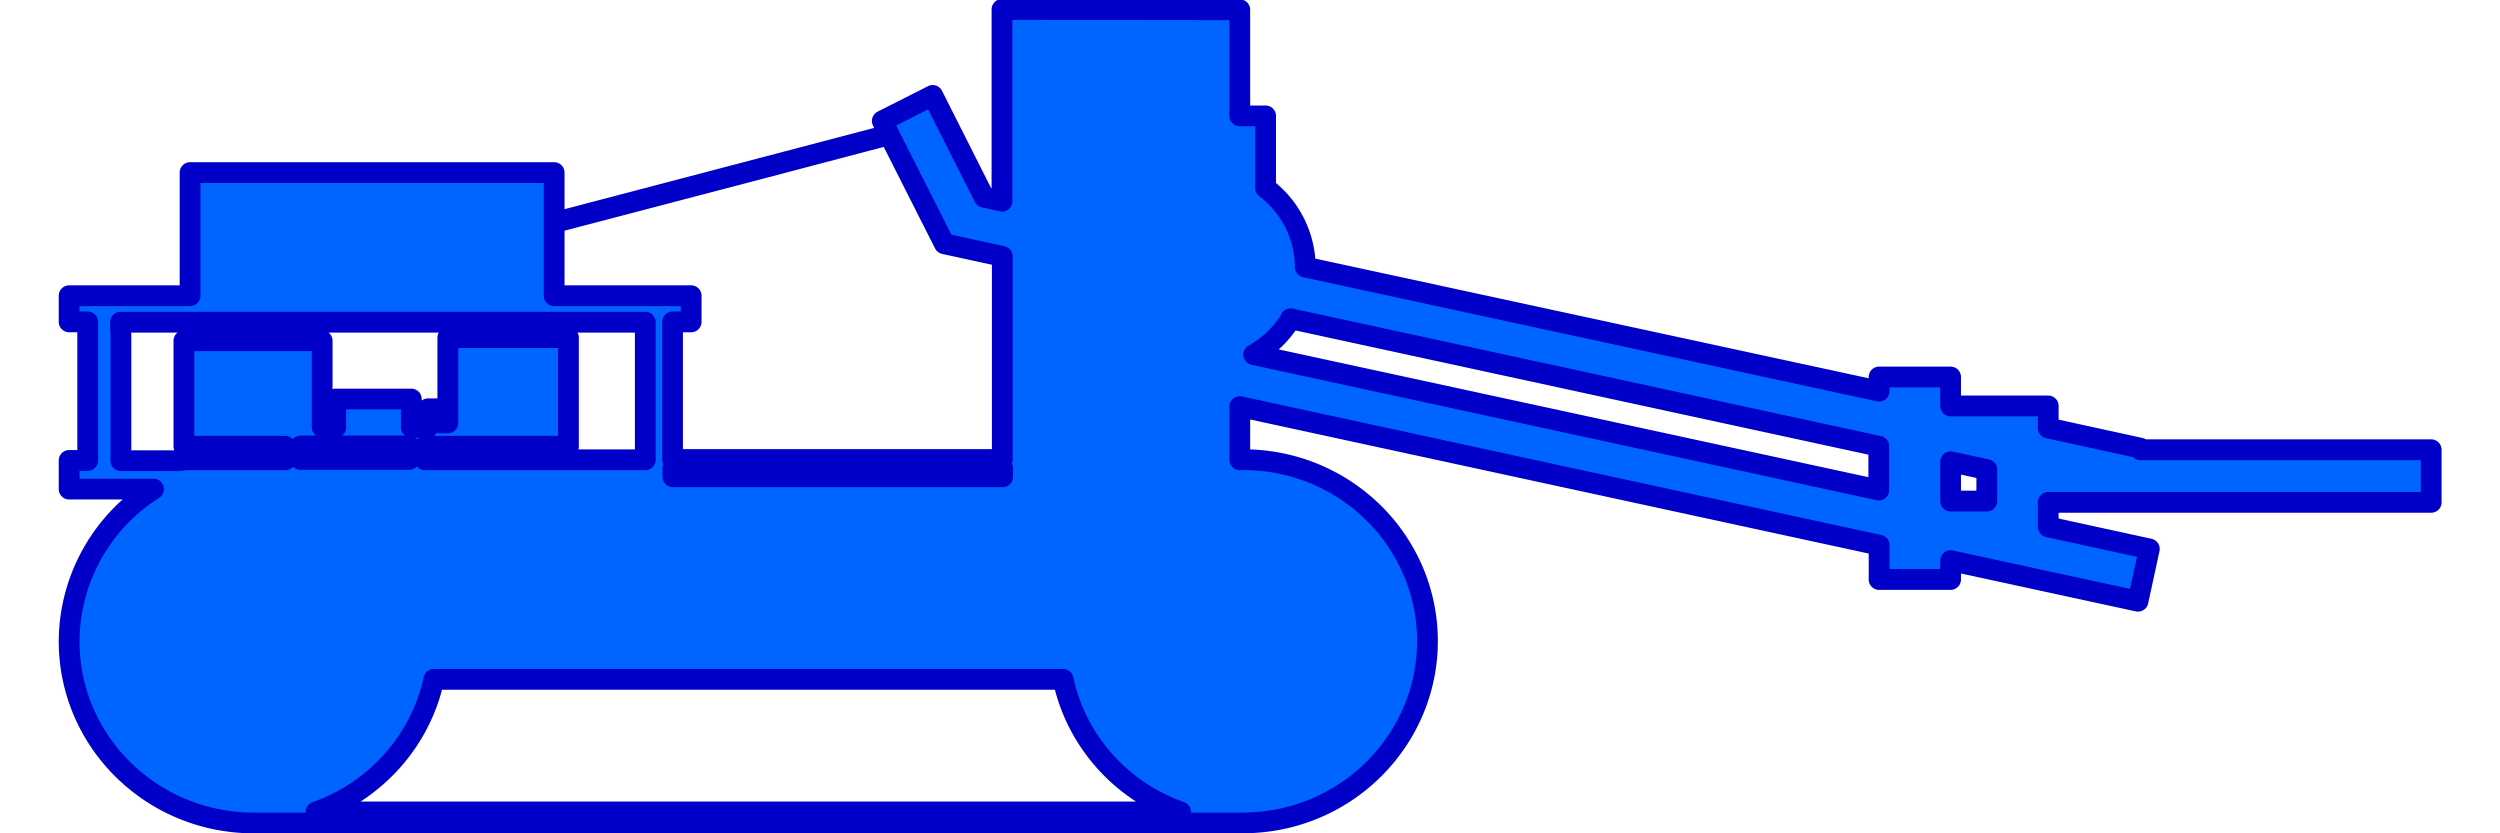 <?xml version="1.0" encoding="UTF-8" standalone="no"?>
<!-- Created with Inkscape (http://www.inkscape.org/) -->

<svg
   xmlns:dc="http://purl.org/dc/elements/1.1/"
   xmlns:cc="http://creativecommons.org/ns#"
   xmlns:rdf="http://www.w3.org/1999/02/22-rdf-syntax-ns#"
   xmlns:svg="http://www.w3.org/2000/svg"
   xmlns="http://www.w3.org/2000/svg"
   xmlns:sodipodi="http://sodipodi.sourceforge.net/DTD/sodipodi-0.dtd"
   xmlns:inkscape="http://www.inkscape.org/namespaces/inkscape"
   width="30"
   height="10"
   viewBox="0 0 7.937 2.646"
   version="1.1"
   id="svg8"
   inkscape:version="0.92.1 r15371"
   sodipodi:docname="T.Tr IKAR-1718-H.svg">
  <defs
     id="defs2" />
  <sodipodi:namedview
     id="base"
     pagecolor="#ffffff"
     bordercolor="#666666"
     borderopacity="1.0"
     inkscape:pageopacity="0.0"
     inkscape:pageshadow="2"
     inkscape:zoom="11.313709"
     inkscape:cx="17.527573"
     inkscape:cy="1.7285344"
     inkscape:document-units="px"
     inkscape:current-layer="layer1"
     showgrid="false"
     showguides="true"
     fit-margin-top="0"
     fit-margin-left="0"
     fit-margin-right="0"
     fit-margin-bottom="0"
     units="px"
     inkscape:window-width="1366"
     inkscape:window-height="705"
     inkscape:window-x="-8"
     inkscape:window-y="-8"
     inkscape:window-maximized="1"
     inkscape:measure-start="0,0"
     inkscape:measure-end="0,0"
     inkscape:lockguides="false" />
  <g
     inkscape:label="Layer 1"
     inkscape:groupmode="layer"
     id="layer1"
     transform="translate(-27.472,-201.489)">
    <path
       style="fill:#0064ff;fill-opacity:1;fill-rule:nonzero;stroke:#0000c8;stroke-width:0.066;stroke-linecap:square;stroke-linejoin:round;stroke-miterlimit:4;stroke-dasharray:none;stroke-opacity:1"
       d="m 30.653,201.519 v 0.609 l -0.057,-0.013 -0.163,-0.323 -0.16,0.081 0.022,0.044 0.175,0.346 0.184,0.04 v 0.645 H 29.607 V 202.511 h 0.059 v -0.083 h -0.435 v -0.233 -0.158 h -1.156 v 0.391 h -0.384 v 0.083 h 0.059 v 0.44 h -0.059 v 0.091 h 0.268 c -0.167,0.106 -0.267,0.288 -0.268,0.483 1.07e-4,0.316 0.258,0.573 0.579,0.577 v 4.2e-4 h 0.007 3.141 0.015 v -8.2e-4 c 0.317,-0.008 0.57,-0.264 0.571,-0.576 0,-0.319 -0.262,-0.577 -0.585,-0.577 -0.002,1e-4 -0.005,2.9e-4 -0.007,4.1e-4 h -0.004 v -0.169 l 2.03,0.44 v 0.109 h 0.227 v -0.06 l 0.595,0.129 0.036,-0.166 -0.321,-0.07 v -0.078 h 1.216 v -0.167 h -0.924 l 0.001,-0.005 -0.293,-0.064 v -0.07 h -0.31 v -0.092 h -0.227 v 0.045 l -1.822,-0.394 a 0.319,0.318 0 0 0 -0.126,-0.251 v -0.229 h -0.082 v -0.337 z m -1.422,0.677 0.653,-0.171 0.41,-0.108 z m 2.338,0.305 1.868,0.405 v 0.139 l -1.985,-0.43 a 0.319,0.318 0 0 0 0.118,-0.114 z m -3.715,0.011 h 0.174 4.22e-4 1.492 v 0.437 h -0.7 v -0.043 h 0.456 v -0.345 h -0.383 v 0.271 h -0.024 v -0.045 h -0.039 v 0.059 h -0.053 v -0.09 h -0.24 v 0.09 h -0.043 v -0.275 h -0.439 v 0.335 h 0.025 0.297 v 0.043 h -0.278 c -0.005,-1.8e-4 -0.011,-3.9e-4 -0.016,-4.2e-4 -0.002,9e-5 -0.004,2.9e-4 -0.007,4.2e-4 h -0.02 v 8.1e-4 c -0.006,5.2e-4 -0.013,8.2e-4 -0.019,0.002 h -0.182 v -0.394 z m 0.572,0.393 h 0.344 v 0.043 h -0.344 z m 5.239,0.05 0.115,0.025 v 0.1 h -0.115 z m -4.057,0.021 h 1.047 v 0.027 h -1.047 z m -0.758,0.67 h 1.997 c 0.042,0.195 0.183,0.354 0.373,0.421 h -2.745 c 0.19,-0.067 0.332,-0.227 0.374,-0.421 z"
       id="path4494"
       inkscape:connector-curvature="0" />
  </g>
</svg>
